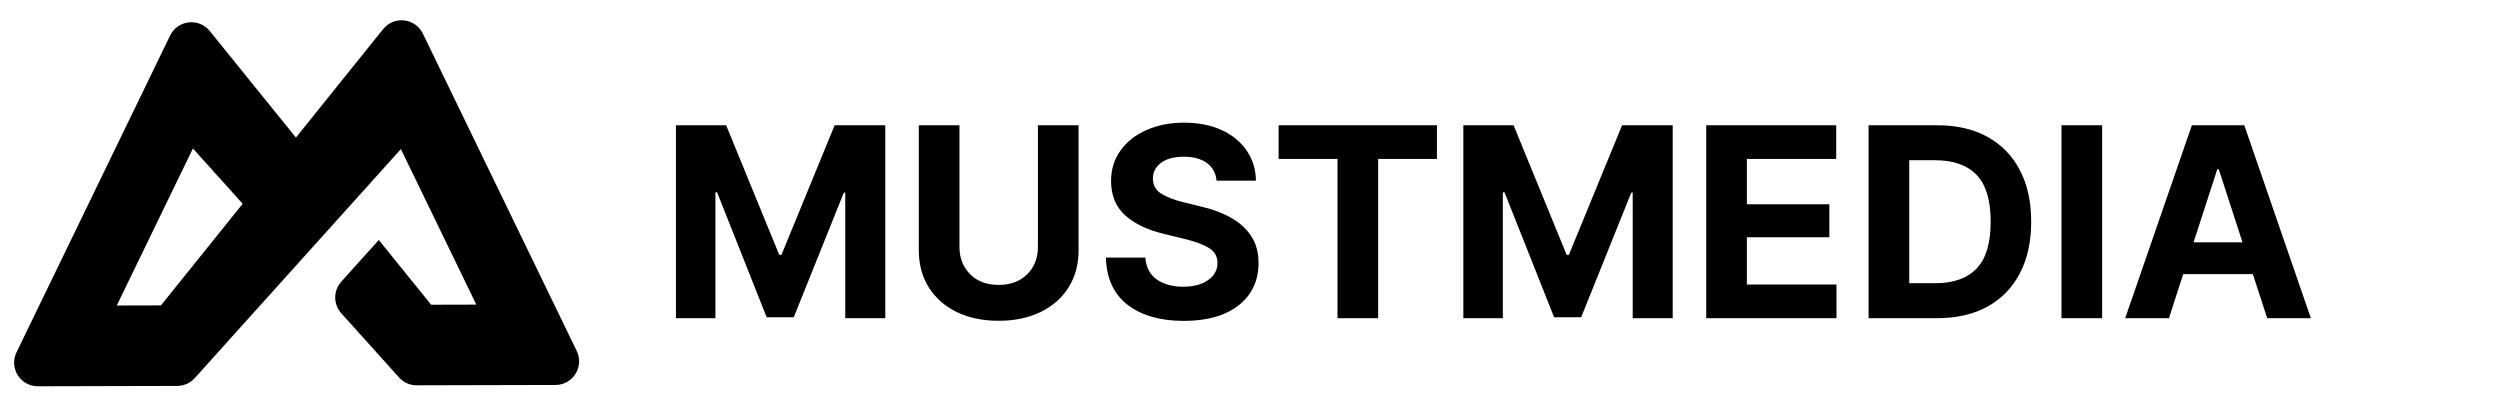 <svg width="220" height="36" viewBox="0 0 220 36" fill="none" xmlns="http://www.w3.org/2000/svg">
<g clip-path="url(#clip0_35_103)">
<path d="M48.766 26.788C45.725 20.516 40.719 10.193 37.212 2.959C36.545 1.584 34.674 1.371 33.716 2.562C31.19 5.704 27.865 9.837 26.041 12.105C24.229 9.865 20.959 5.822 18.459 2.731C17.499 1.545 15.634 1.758 14.968 3.131C11.004 11.307 5.429 22.804 1.453 31.003C0.781 32.389 1.794 33.995 3.334 33.992C7.284 33.981 12.126 33.969 15.598 33.961C16.186 33.959 16.745 33.709 17.139 33.272C22.864 26.912 29.65 19.374 35.279 13.12C36.495 15.627 40.632 24.159 41.916 26.806L37.941 26.816L33.333 21.12L30.036 24.783C29.322 25.576 29.321 26.779 30.035 27.572C31.532 29.235 33.976 31.95 35.12 33.221C35.517 33.661 36.078 33.909 36.67 33.907C40.145 33.899 44.949 33.886 48.884 33.877C50.419 33.873 51.423 32.266 50.753 30.885L48.766 26.788ZM20.771 18.658L14.162 26.876L10.275 26.886L16.977 13.066C18.066 14.276 20.273 16.729 21.356 17.931L20.771 18.658ZM48.766 26.788C45.725 20.516 40.719 10.193 37.212 2.959C36.545 1.584 34.674 1.371 33.716 2.562C31.19 5.704 27.865 9.837 26.041 12.105C24.229 9.865 20.959 5.822 18.459 2.731C17.499 1.545 15.634 1.758 14.968 3.131C11.004 11.307 5.429 22.804 1.453 31.003C0.781 32.389 1.794 33.995 3.334 33.992C7.284 33.981 12.126 33.969 15.598 33.961C16.186 33.959 16.745 33.709 17.139 33.272C22.864 26.912 29.65 19.374 35.279 13.12C36.495 15.627 40.632 24.159 41.916 26.806L37.941 26.816L33.333 21.12L30.036 24.783C29.322 25.576 29.321 26.779 30.035 27.572C31.532 29.235 33.976 31.95 35.12 33.221C35.517 33.661 36.078 33.909 36.67 33.907C40.145 33.899 44.949 33.886 48.884 33.877C50.419 33.873 51.423 32.266 50.753 30.885L48.766 26.788ZM20.771 18.658L14.162 26.876L10.275 26.886L16.977 13.066C18.066 14.276 20.273 16.729 21.356 17.931L20.771 18.658Z" fill="black"/>
<path d="M59.481 11.024H63.902L68.573 22.429H68.767L73.449 11.024H77.904V28H74.383V16.949H74.258L69.849 27.92H67.468L63.104 16.926H62.956V28H59.481V11.024ZM91.337 11.024H94.914V22.03C94.914 23.268 94.622 24.354 94.037 25.288C93.452 26.215 92.632 26.937 91.576 27.453C90.52 27.97 89.29 28.228 87.884 28.228C86.472 28.228 85.237 27.97 84.182 27.453C83.133 26.937 82.317 26.215 81.732 25.288C81.147 24.354 80.855 23.268 80.855 22.03V11.024H84.432V21.734C84.432 22.706 84.748 23.507 85.378 24.138C86.008 24.761 86.844 25.072 87.884 25.072C88.925 25.072 89.76 24.761 90.391 24.138C91.021 23.507 91.337 22.706 91.337 21.734V11.024ZM104.165 28.239C102.107 28.239 100.463 27.768 99.232 26.826C98.009 25.885 97.371 24.498 97.318 22.668H100.793C100.854 23.519 101.188 24.16 101.796 24.593C102.411 25.019 103.186 25.231 104.12 25.231C105.031 25.231 105.76 25.038 106.307 24.65C106.862 24.263 107.139 23.758 107.139 23.135C107.139 22.565 106.888 22.129 106.387 21.825C105.886 21.514 105.172 21.248 104.245 21.027L102.388 20.572C100.96 20.23 99.832 19.687 99.004 18.942C98.184 18.19 97.774 17.188 97.774 15.935C97.774 14.909 98.051 14.013 98.606 13.246C99.16 12.471 99.919 11.871 100.884 11.446C101.856 11.013 102.961 10.796 104.2 10.796C105.46 10.796 106.562 11.013 107.504 11.446C108.445 11.879 109.178 12.479 109.702 13.246C110.234 14.013 110.508 14.898 110.523 15.9H107.059C106.998 15.24 106.717 14.723 106.216 14.351C105.715 13.979 105.035 13.793 104.177 13.793C103.303 13.793 102.631 13.975 102.16 14.339C101.689 14.697 101.454 15.152 101.454 15.707C101.454 16.307 101.716 16.762 102.24 17.074C102.764 17.378 103.394 17.617 104.131 17.792L105.646 18.168C106.634 18.388 107.511 18.711 108.278 19.136C109.045 19.554 109.649 20.093 110.09 20.754C110.53 21.407 110.751 22.205 110.751 23.146C110.751 24.704 110.17 25.942 109.007 26.861C107.845 27.78 106.231 28.239 104.165 28.239ZM112.517 13.986V11.024H126.451V13.986H121.278V28H117.701V13.986H112.517ZM128.775 11.024H133.195L137.867 22.429H138.06L142.743 11.024H147.198V28H143.677V16.949H143.552L139.143 27.92H136.761L132.398 16.926H132.25V28H128.775V11.024ZM150.148 28V11.024H161.587V13.986H153.726V17.974H160.983V20.879H153.726V25.038H161.61V28H150.148ZM170.451 28H164.436V11.024H170.497C172.206 11.024 173.675 11.366 174.906 12.05C176.136 12.726 177.082 13.698 177.743 14.966C178.411 16.227 178.745 17.738 178.745 19.501C178.745 21.27 178.411 22.79 177.743 24.058C177.082 25.326 176.133 26.302 174.895 26.986C173.656 27.662 172.175 28 170.451 28ZM168.013 24.924H170.292C171.894 24.924 173.11 24.495 173.938 23.636C174.765 22.778 175.179 21.399 175.179 19.501C175.179 17.617 174.765 16.246 173.938 15.388C173.11 14.529 171.894 14.1 170.292 14.1H168.013V24.924ZM184.989 11.024V28H181.411V11.024H184.989ZM190.868 28H187.017L192.884 11.024H197.499L203.355 28H199.515L198.251 24.126H192.121L190.868 28ZM193.033 21.324H197.339L195.254 14.898H195.118L193.033 21.324Z" fill="black"/>
</g>
<defs>
<clipPath id="clip0_35_103">
<rect width="220" height="36" fill="white"/>
</clipPath>
</defs>
</svg>
